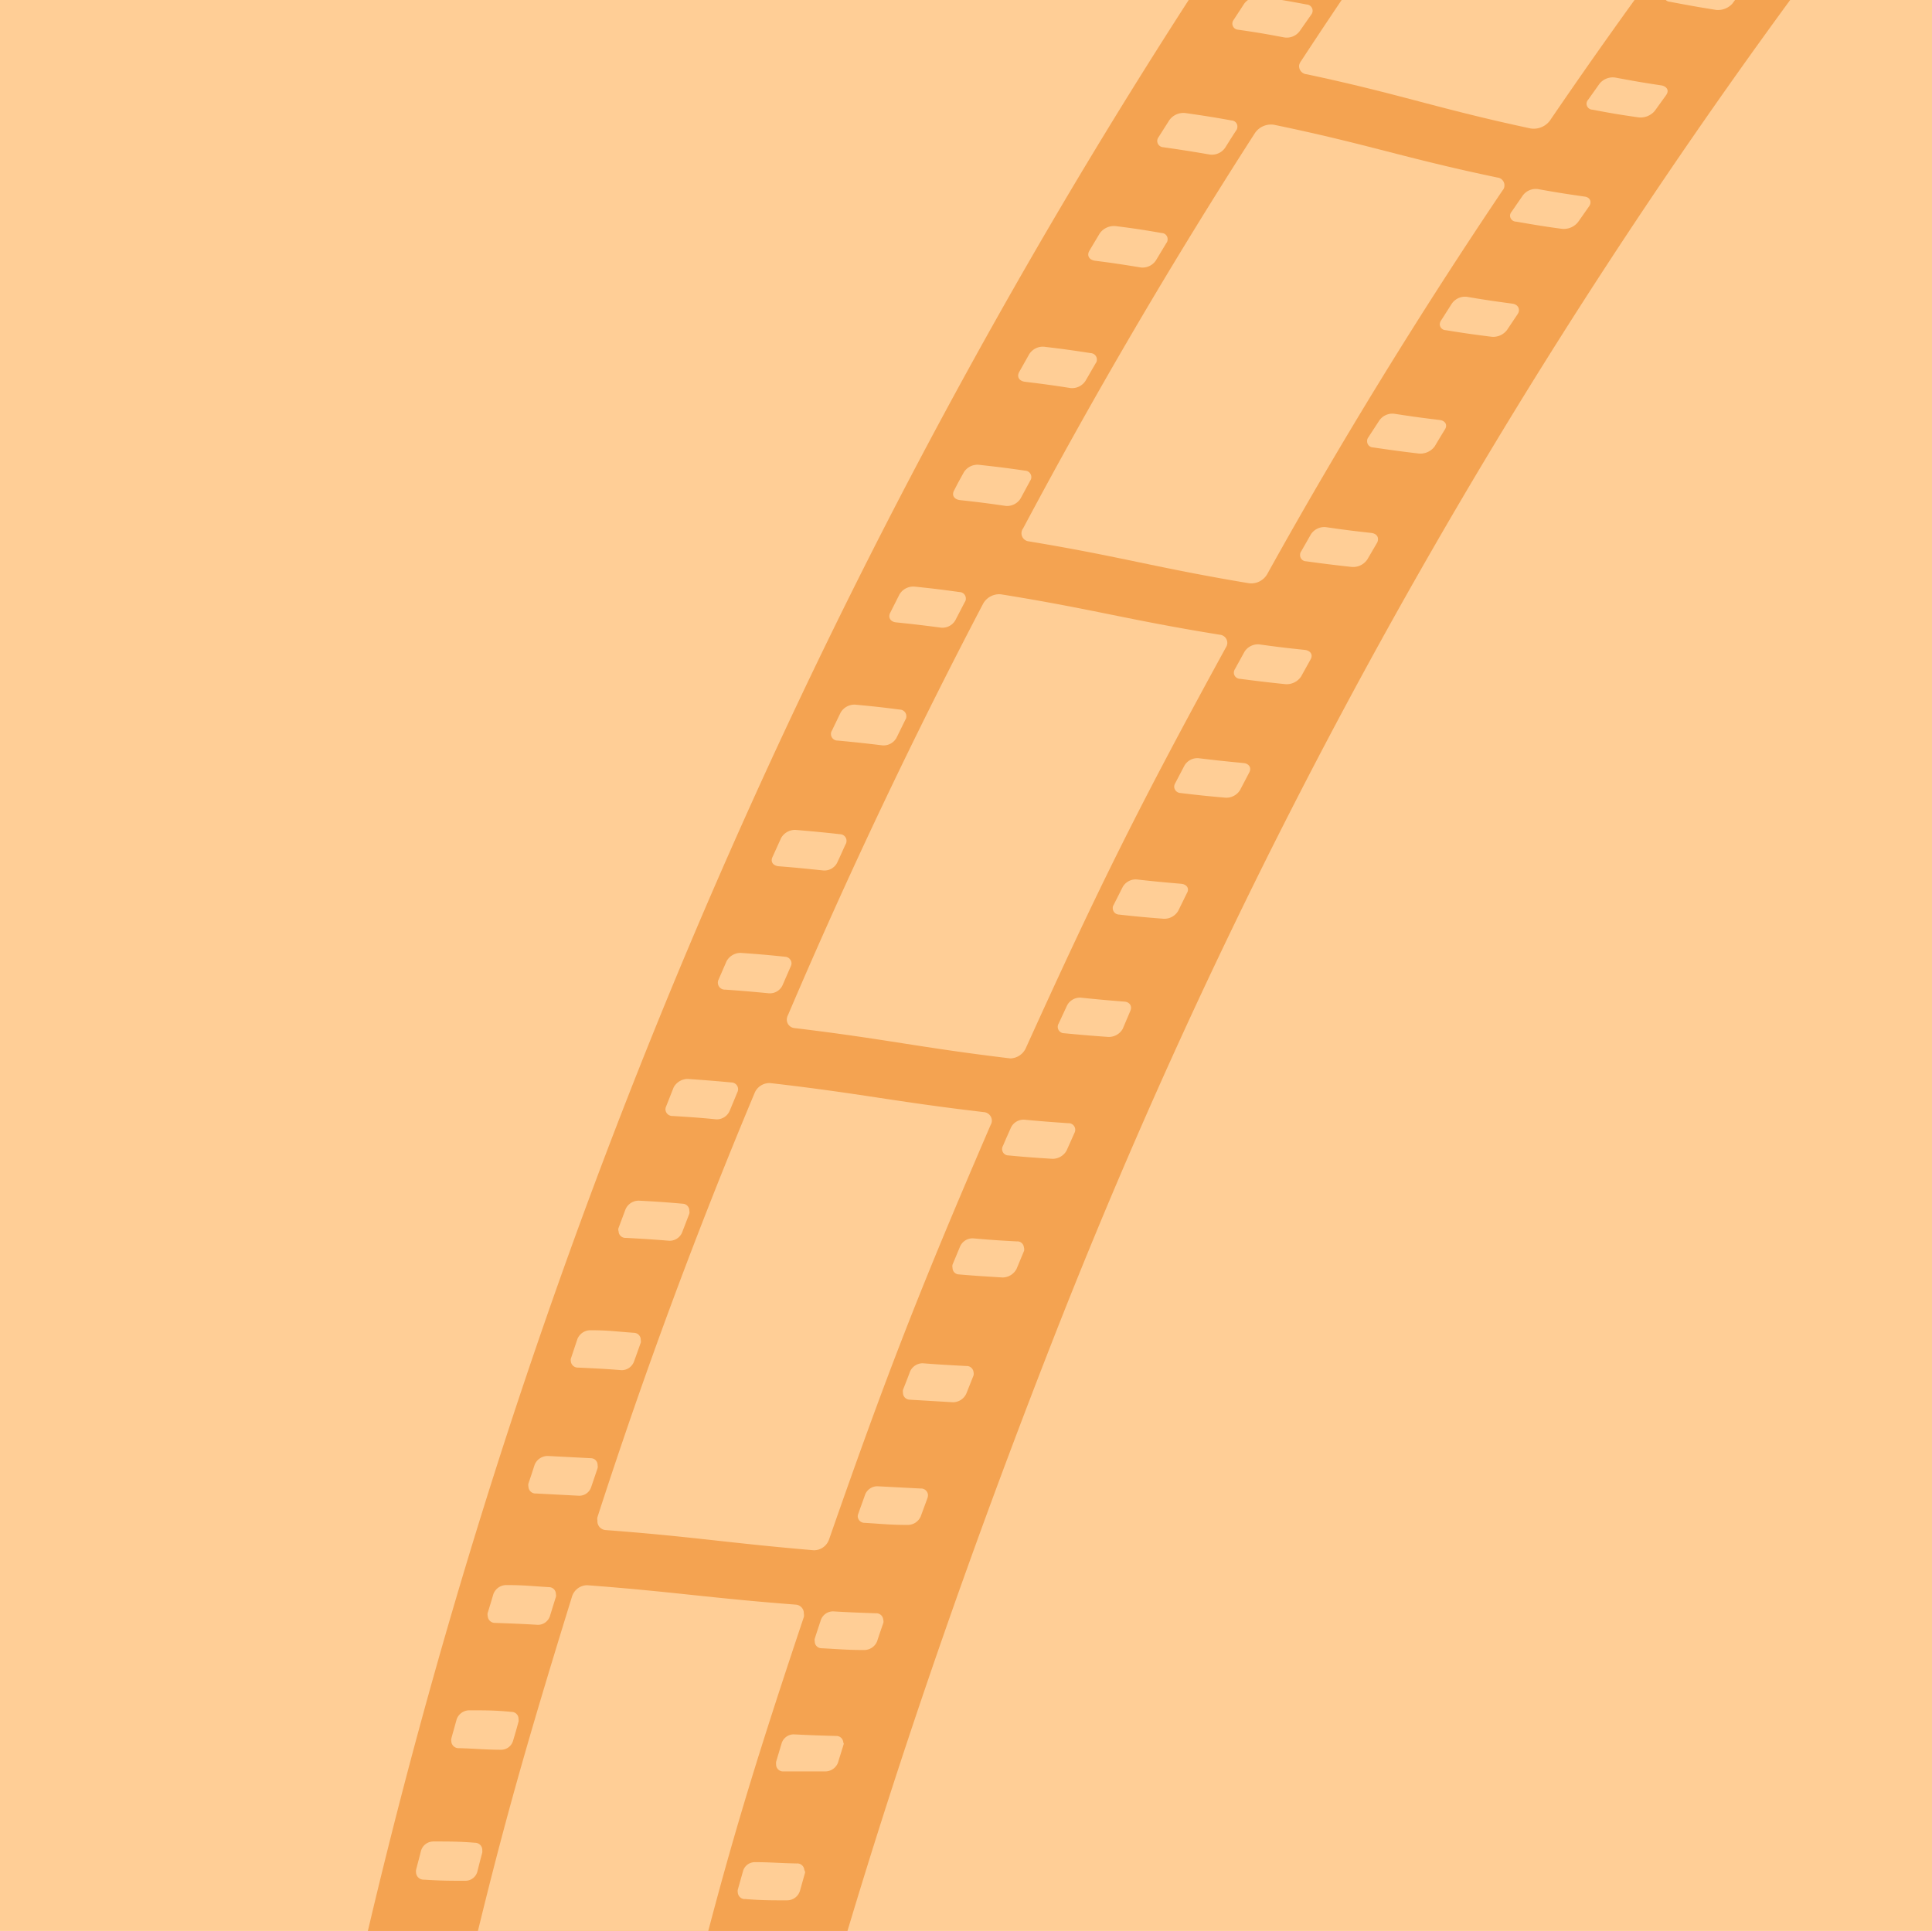 <svg id="Celebration" xmlns="http://www.w3.org/2000/svg" viewBox="0 0 120.46 120.41"><defs><style>.cls-1{fill:#ffce96;}.cls-2{fill:#f4a351;}</style></defs><g id="background"><polygon class="cls-1" points="809.72 525.81 -41.16 526.93 -41.07 -323.58 809.43 -322.82 809.72 525.81"/></g><g id="front_track" data-name="front track"><path class="cls-2" d="M751.62,94c-14-47.05-37.45-87.07-66.13-121.6-46.26-55.73-109.93-94.71-185.42-115.53-35.63-9.83-73.86-18.07-114.16-19.33a391.42,391.42,0,0,0-48.06,1.43c1.88,0-.45.06-.41,0C132.58-141.9,9.44,40,13.07,212.48,16.14,357.12,89.58,475,203.68,536.23c8.36-.54,16.71-.74,25.07-1C106.75,477,36.66,348.7,39.07,203.76c.7-42.58,11.87-82.62,26.62-120.32,53.55-136.84,187.42-234.37,338-234.37,32.05,0,66,.07,95,8.14C574.84-121.65,635-75.36,677.69-9.14c38.58,59.86,61.78,137.39,61,219.3-.53,56-13.08,111-36.11,158.09a356.41,356.41,0,0,1-69.12,96.44c-1.06,1-2.12,2.1-3.2,3.14a357.85,357.85,0,0,1-74.66,55.58l-1.08.6q-8.53,4.71-17.36,9c4.19,5.75,8.87,11,13.51,16.23q10.88-4.79,21.42-10.21c32.41-16.76,62.15-39.3,88.14-65.44l3-3a401.59,401.59,0,0,0,37.87-45.18c20.55-28.51,36.15-61.87,47.56-95.78,12.6-37.43,19-76,18.8-120.24C767.26,168.1,762,128.8,751.62,94Z"/><path class="cls-1" d="M28.89,127.32a.59.59,0,0,1-.54-.64.39.39,0,0,1,0-.14c2.5-10.85,4-16.26,7.32-27a1,1,0,0,1,.94-.69c5.43.41,7.53.79,13,1.21a.54.54,0,0,1,.51.57.46.46,0,0,1,0,.2c-3.54,10.58-5.1,15.86-7.73,26.58a.92.92,0,0,1-.87.71C36.23,127.85,34.18,127.57,28.89,127.32Z"/><path class="cls-1" d="M37.76,95.41a.55.55,0,0,1-.51-.6.46.46,0,0,1,0-.2c2.88-8.91,6.17-17.79,9.79-26.43a1,1,0,0,1,1-.64c5.59.64,7.74,1.16,13.32,1.81a.54.54,0,0,1,.48.58.52.52,0,0,1-.07.21C57.37,80.35,55.34,85.53,51.69,96a1,1,0,0,1-.95.67C45.32,96.21,43.21,95.82,37.76,95.41Z"/><path class="cls-1" d="M49.55,64.11a.53.53,0,0,1-.49-.58.62.62,0,0,1,.07-.23C52.83,54.62,56.92,46,61.3,37.64a1.15,1.15,0,0,1,1.11-.58c5.73.92,7.93,1.6,13.65,2.52a.51.51,0,0,1,.46.56.54.54,0,0,1-.09.24c-5.38,9.83-7.88,14.84-12.48,25A1.1,1.1,0,0,1,63,66C57.32,65.32,55.16,64.78,49.55,64.11Z"/><path class="cls-1" d="M64.16,33.76a.51.51,0,0,1-.47-.55.52.52,0,0,1,.1-.26c4.46-8.38,9.32-16.67,14.46-24.66a1.21,1.21,0,0,1,1.18-.51c5.85,1.21,8.1,2.07,13.93,3.29a.49.49,0,0,1,.44.54.47.47,0,0,1-.12.27C88.47,19.62,83.52,27.67,79,35.82a1.15,1.15,0,0,1-1.12.55C72.11,35.41,69.9,34.71,64.16,33.76Z"/><path class="cls-1" d="M81.47,4.63A.51.51,0,0,1,81,4.07a.68.68,0,0,1,.12-.26C86.36-4.19,92-12.06,97.81-19.6A1.33,1.33,0,0,1,99.07-20c6,1.52,8.22,2.55,14.15,4.07a.47.47,0,0,1,.43.51.48.48,0,0,1-.15.3C107.59-7.86,101.92-.23,96.63,7.53a1.26,1.26,0,0,1-1.2.48C89.59,6.76,87.34,5.88,81.47,4.63Z"/><path class="cls-1" d="M76.89,1.28l.7-1.07a1.14,1.14,0,0,1,1-.42c1.19.18,1.77.28,2.88.49a.39.39,0,0,1,.28.64l-.7,1a1,1,0,0,1-1,.41c-1.11-.21-1.68-.31-2.88-.48A.38.38,0,0,1,76.89,1.28Z"/><path class="cls-1" d="M72.23,8.56l.68-1.07a1.08,1.08,0,0,1,1-.44c1.19.17,1.76.26,2.87.46a.38.38,0,0,1,.37.41.35.35,0,0,1-.08.22c-.28.43-.41.64-.68,1.07a1,1,0,0,1-1,.42c-1.11-.19-1.68-.28-2.87-.45A.39.39,0,0,1,72.23,8.56Z"/><path class="cls-1" d="M67.92,15.64l.65-1.09a1.09,1.09,0,0,1,1-.45c1.19.15,1.76.24,2.86.43a.38.38,0,0,1,.37.41.35.35,0,0,1-.08.22l-.65,1.08a1,1,0,0,1-.93.44c-1.11-.18-1.67-.27-2.86-.42C67.91,16.21,67.75,15.94,67.92,15.64Z"/><path class="cls-1" d="M63.55,23.19l.62-1.1a1,1,0,0,1,1-.46c1.17.14,1.74.22,2.84.39a.4.4,0,0,1,.38.42.35.35,0,0,1-.08.22l-.63,1.09a1,1,0,0,1-.92.45c-1.09-.17-1.66-.25-2.83-.39C63.54,23.77,63.38,23.49,63.55,23.19Z"/><path class="cls-1" d="M59.49,30.58c.23-.45.35-.67.6-1.12a1,1,0,0,1,1-.47c1.17.13,1.74.2,2.83.36a.4.4,0,0,1,.31.63l-.6,1.11a1,1,0,0,1-.91.46c-1.09-.16-1.65-.23-2.82-.36C59.49,31.16,59.32,30.88,59.49,30.58Z"/><path class="cls-1" d="M55.51,38.2l.57-1.13a1,1,0,0,1,.94-.49c1.17.12,1.73.19,2.81.34a.4.4,0,0,1,.39.41.34.34,0,0,1-.07.22l-.58,1.12a.93.93,0,0,1-.88.47c-1.09-.14-1.64-.21-2.81-.33C55.52,38.78,55.35,38.5,55.51,38.2Z"/><path class="cls-1" d="M51.86,45.58l.55-1.14a1,1,0,0,1,.92-.5c1.16.11,1.71.17,2.79.31a.41.41,0,0,1,.39.43.36.36,0,0,1-.06.2L55.9,46a.92.92,0,0,1-.87.48c-1.08-.13-1.63-.19-2.79-.3a.41.41,0,0,1-.43-.39A.36.36,0,0,1,51.86,45.58Z"/><path class="cls-1" d="M48.18,53.41l.52-1.15a1,1,0,0,1,.91-.51c1.15.1,1.7.15,2.78.27a.41.41,0,0,1,.39.43.36.36,0,0,1-.06.2c-.21.46-.31.69-.52,1.14a.89.89,0,0,1-.86.49c-1.07-.11-1.62-.17-2.76-.26C48.22,54,48,53.75,48.18,53.41Z"/><path class="cls-1" d="M44.8,61.09l.5-1.15a1,1,0,0,1,.89-.52c1.14.08,1.69.13,2.76.24a.42.42,0,0,1,.4.44.6.6,0,0,1-.06.19l-.5,1.15a.87.87,0,0,1-.83.5c-1.07-.1-1.61-.15-2.75-.23a.43.43,0,0,1-.45-.4A.41.41,0,0,1,44.8,61.09Z"/><path class="cls-1" d="M41.53,69,42,67.81a1,1,0,0,1,.88-.53c1.13.08,1.67.12,2.73.22a.42.42,0,0,1,.41.43.41.41,0,0,1-.05.19c-.19.47-.29.7-.48,1.16a.88.88,0,0,1-.82.52c-1-.1-1.6-.14-2.73-.21a.43.43,0,0,1-.45-.41A.45.45,0,0,1,41.53,69Z"/><path class="cls-1" d="M38.56,76.59,39,75.41a.9.9,0,0,1,.85-.54c1.13.06,1.67.1,2.72.19a.43.43,0,0,1,.41.45.33.33,0,0,1,0,.17l-.45,1.17a.84.84,0,0,1-.8.52c-1-.08-1.59-.12-2.72-.18a.42.42,0,0,1-.44-.41A.31.31,0,0,1,38.56,76.59Z"/><path class="cls-1" d="M35.61,84.67,36,83.5a.88.88,0,0,1,.84-.55c1.12,0,1.65.09,2.7.16a.43.43,0,0,1,.41.45.33.33,0,0,1,0,.17c-.17.47-.25.71-.42,1.17a.82.82,0,0,1-.78.54c-1-.08-1.58-.11-2.7-.16a.44.44,0,0,1-.46-.41A.34.34,0,0,1,35.61,84.67Z"/><path class="cls-1" d="M32.94,92.53c.16-.47.24-.71.39-1.18a.88.88,0,0,1,.82-.56l2.69.14a.42.42,0,0,1,.42.44.39.39,0,0,1,0,.18l-.4,1.18a.78.78,0,0,1-.76.54l-2.68-.14a.44.44,0,0,1-.47-.41A.63.63,0,0,1,32.94,92.53Z"/><path class="cls-1" d="M30.4,100.6c.15-.48.22-.72.36-1.19a.86.86,0,0,1,.81-.57c1.1,0,1.63.07,2.66.13a.43.43,0,0,1,.43.43.39.39,0,0,1,0,.18c-.15.47-.22.71-.37,1.19a.79.79,0,0,1-.75.55c-1-.06-1.55-.08-2.65-.12a.45.45,0,0,1-.48-.42A.57.57,0,0,1,30.4,100.6Z"/><path class="cls-1" d="M28.14,108.41c.13-.48.2-.71.33-1.19a.84.84,0,0,1,.79-.57c1.09,0,1.62,0,2.64.1a.43.43,0,0,1,.43.45.45.45,0,0,1,0,.16c-.13.48-.2.72-.34,1.19a.78.78,0,0,1-.73.56c-1,0-1.54-.07-2.64-.1a.45.45,0,0,1-.48-.42A.57.57,0,0,1,28.14,108.41Z"/><path class="cls-1" d="M25.94,116.61c.12-.48.19-.72.31-1.2a.8.8,0,0,1,.77-.58c1.08,0,1.6,0,2.62.08a.45.45,0,0,1,.43.48.51.51,0,0,1,0,.13c-.13.48-.19.72-.31,1.2a.77.77,0,0,1-.72.56c-1,0-1.53,0-2.61-.07a.47.47,0,0,1-.49-.45A.77.77,0,0,1,25.94,116.61Z"/><path class="cls-1" d="M50.2,116.76l-.33,1.17a.84.84,0,0,1-.78.57c-1.08,0-1.6,0-2.61-.08A.44.44,0,0,1,46,118a.45.45,0,0,1,0-.16l.33-1.17a.76.76,0,0,1,.73-.55c1,0,1.54.06,2.62.08a.44.44,0,0,1,.47.41A.33.33,0,0,1,50.2,116.76Z"/><path class="cls-1" d="M52.61,108.74c-.14.47-.22.7-.36,1.17a.85.85,0,0,1-.79.55l-2.64,0a.43.43,0,0,1-.43-.43.85.85,0,0,1,0-.17l.35-1.17a.79.79,0,0,1,.75-.54c1,.05,1.55.07,2.64.1a.43.43,0,0,1,.45.41A.29.29,0,0,1,52.61,108.74Z"/><path class="cls-1" d="M55.08,101.19c-.16.46-.24.69-.39,1.15a.87.87,0,0,1-.81.55c-1.1,0-1.63-.06-2.66-.11a.42.42,0,0,1-.42-.42.39.39,0,0,1,0-.18c.15-.47.23-.7.38-1.16a.81.81,0,0,1,.76-.54c1,.06,1.56.08,2.67.12a.43.43,0,0,1,.46.4A.42.42,0,0,1,55.08,101.19Z"/><path class="cls-1" d="M57.83,93.41l-.42,1.14a.88.88,0,0,1-.83.54c-1.11,0-1.64-.07-2.68-.13a.42.42,0,0,1-.42-.42.59.59,0,0,1,.05-.19c.16-.46.25-.69.41-1.15a.82.82,0,0,1,.78-.52l2.68.14a.43.43,0,0,1,.46.4A.63.63,0,0,1,57.83,93.41Z"/><path class="cls-1" d="M60.7,85.77l-.45,1.13a.92.92,0,0,1-.84.54l-2.7-.16a.43.43,0,0,1-.41-.45.47.47,0,0,1,0-.16c.18-.46.27-.68.44-1.14a.86.86,0,0,1,.8-.52c1,.08,1.58.11,2.7.17a.43.43,0,0,1,.46.38A.49.49,0,0,1,60.7,85.77Z"/><path class="cls-1" d="M63.85,78l-.47,1.13a1,1,0,0,1-.87.53c-1.12-.07-1.66-.1-2.71-.19a.41.41,0,0,1-.41-.41.46.46,0,0,1,0-.2l.47-1.13a.85.85,0,0,1,.81-.51c1,.09,1.6.13,2.72.19a.41.41,0,0,1,.45.37A.43.43,0,0,1,63.85,78Z"/><path class="cls-1" d="M67,70.63l-.5,1.12a1,1,0,0,1-.88.51c-1.13-.07-1.68-.11-2.73-.21a.4.4,0,0,1-.41-.39.43.43,0,0,1,.06-.22c.19-.45.29-.67.49-1.12a.87.87,0,0,1,.83-.5c1.06.1,1.6.14,2.74.22a.41.41,0,0,1,.44.38A.39.39,0,0,1,67,70.63Z"/><path class="cls-1" d="M70.47,63.05,70,64.16a1,1,0,0,1-.9.5c-1.14-.08-1.69-.13-2.75-.23a.4.4,0,0,1-.4-.4.39.39,0,0,1,.06-.21l.52-1.12a.91.91,0,0,1,.85-.49c1.06.11,1.61.16,2.75.25C70.44,62.49,70.61,62.75,70.47,63.05Z"/><path class="cls-1" d="M74,55.7l-.54,1.1a1,1,0,0,1-.92.49c-1.15-.09-1.7-.14-2.77-.26a.4.4,0,0,1-.39-.41.36.36,0,0,1,.06-.2L70,55.31a.93.93,0,0,1,.87-.47c1.07.12,1.62.17,2.77.27C74,55.14,74.18,55.41,74,55.7Z"/><path class="cls-1" d="M77.89,48.17l-.57,1.09a1,1,0,0,1-.93.48c-1.15-.1-1.71-.16-2.79-.29a.41.41,0,0,1-.39-.41.48.48,0,0,1,.07-.21l.57-1.09a.93.93,0,0,1,.88-.46c1.08.13,1.64.19,2.79.3C77.88,47.61,78.05,47.88,77.89,48.17Z"/><path class="cls-1" d="M81.72,41.11l-.6,1.08a1.08,1.08,0,0,1-1,.47c-1.16-.12-1.72-.19-2.8-.33a.39.39,0,0,1-.39-.39.44.44,0,0,1,.07-.22l.6-1.09a1,1,0,0,1,.89-.45c1.09.15,1.65.22,2.81.34C81.71,40.55,81.88,40.82,81.72,41.11Z"/><path class="cls-1" d="M85.87,33.83l-.62,1.06a1.07,1.07,0,0,1-1,.46c-1.17-.13-1.73-.2-2.82-.35a.38.38,0,0,1-.37-.4.34.34,0,0,1,.07-.22l.61-1.07a1,1,0,0,1,.92-.44c1.09.16,1.65.23,2.82.36C85.87,33.27,86,33.54,85.87,33.83Z"/><path class="cls-1" d="M90.09,26.78c-.26.42-.39.64-.64,1.06a1.11,1.11,0,0,1-1,.44c-1.18-.14-1.74-.22-2.84-.38a.38.38,0,0,1-.37-.4.34.34,0,0,1,.07-.22L86,26.22a1,1,0,0,1,.93-.42c1.1.17,1.67.25,2.84.39C90.11,26.23,90.27,26.5,90.09,26.78Z"/><path class="cls-1" d="M94.63,19.58l-.67,1A1.08,1.08,0,0,1,93,21c-1.18-.15-1.75-.23-2.85-.41a.38.38,0,0,1-.38-.38.5.5,0,0,1,.09-.24l.67-1.05a1,1,0,0,1,.94-.41c1.11.19,1.68.27,2.86.43C94.66,19,94.81,19.3,94.63,19.58Z"/><path class="cls-1" d="M99.09,12.85l-.7,1a1.14,1.14,0,0,1-1,.42c-1.19-.16-1.76-.26-2.86-.45a.38.38,0,0,1-.38-.36.4.4,0,0,1,.1-.26l.69-1a1,1,0,0,1,1-.4c1.11.2,1.69.29,2.87.46C99.12,12.3,99.27,12.57,99.09,12.85Z"/><path class="cls-1" d="M103.89,5.92l-.72,1a1.16,1.16,0,0,1-1,.4c-1.2-.17-1.77-.27-2.88-.48a.38.38,0,0,1-.37-.37.39.39,0,0,1,.1-.25l.71-1a1.06,1.06,0,0,1,1-.38c1.12.21,1.69.31,2.89.49C103.94,5.41,104.08,5.64,103.89,5.92Z"/><path class="cls-1" d="M108.75-.77l-.74,1a1.21,1.21,0,0,1-1,.39c-1.2-.19-1.78-.3-2.9-.51a.38.38,0,0,1-.36-.38.43.43,0,0,1,.1-.24c.29-.41.44-.61.74-1a1.08,1.08,0,0,1,1-.37c1.12.23,1.7.33,2.9.52C108.8-1.31,109-1,108.75-.77Z"/></g></svg>